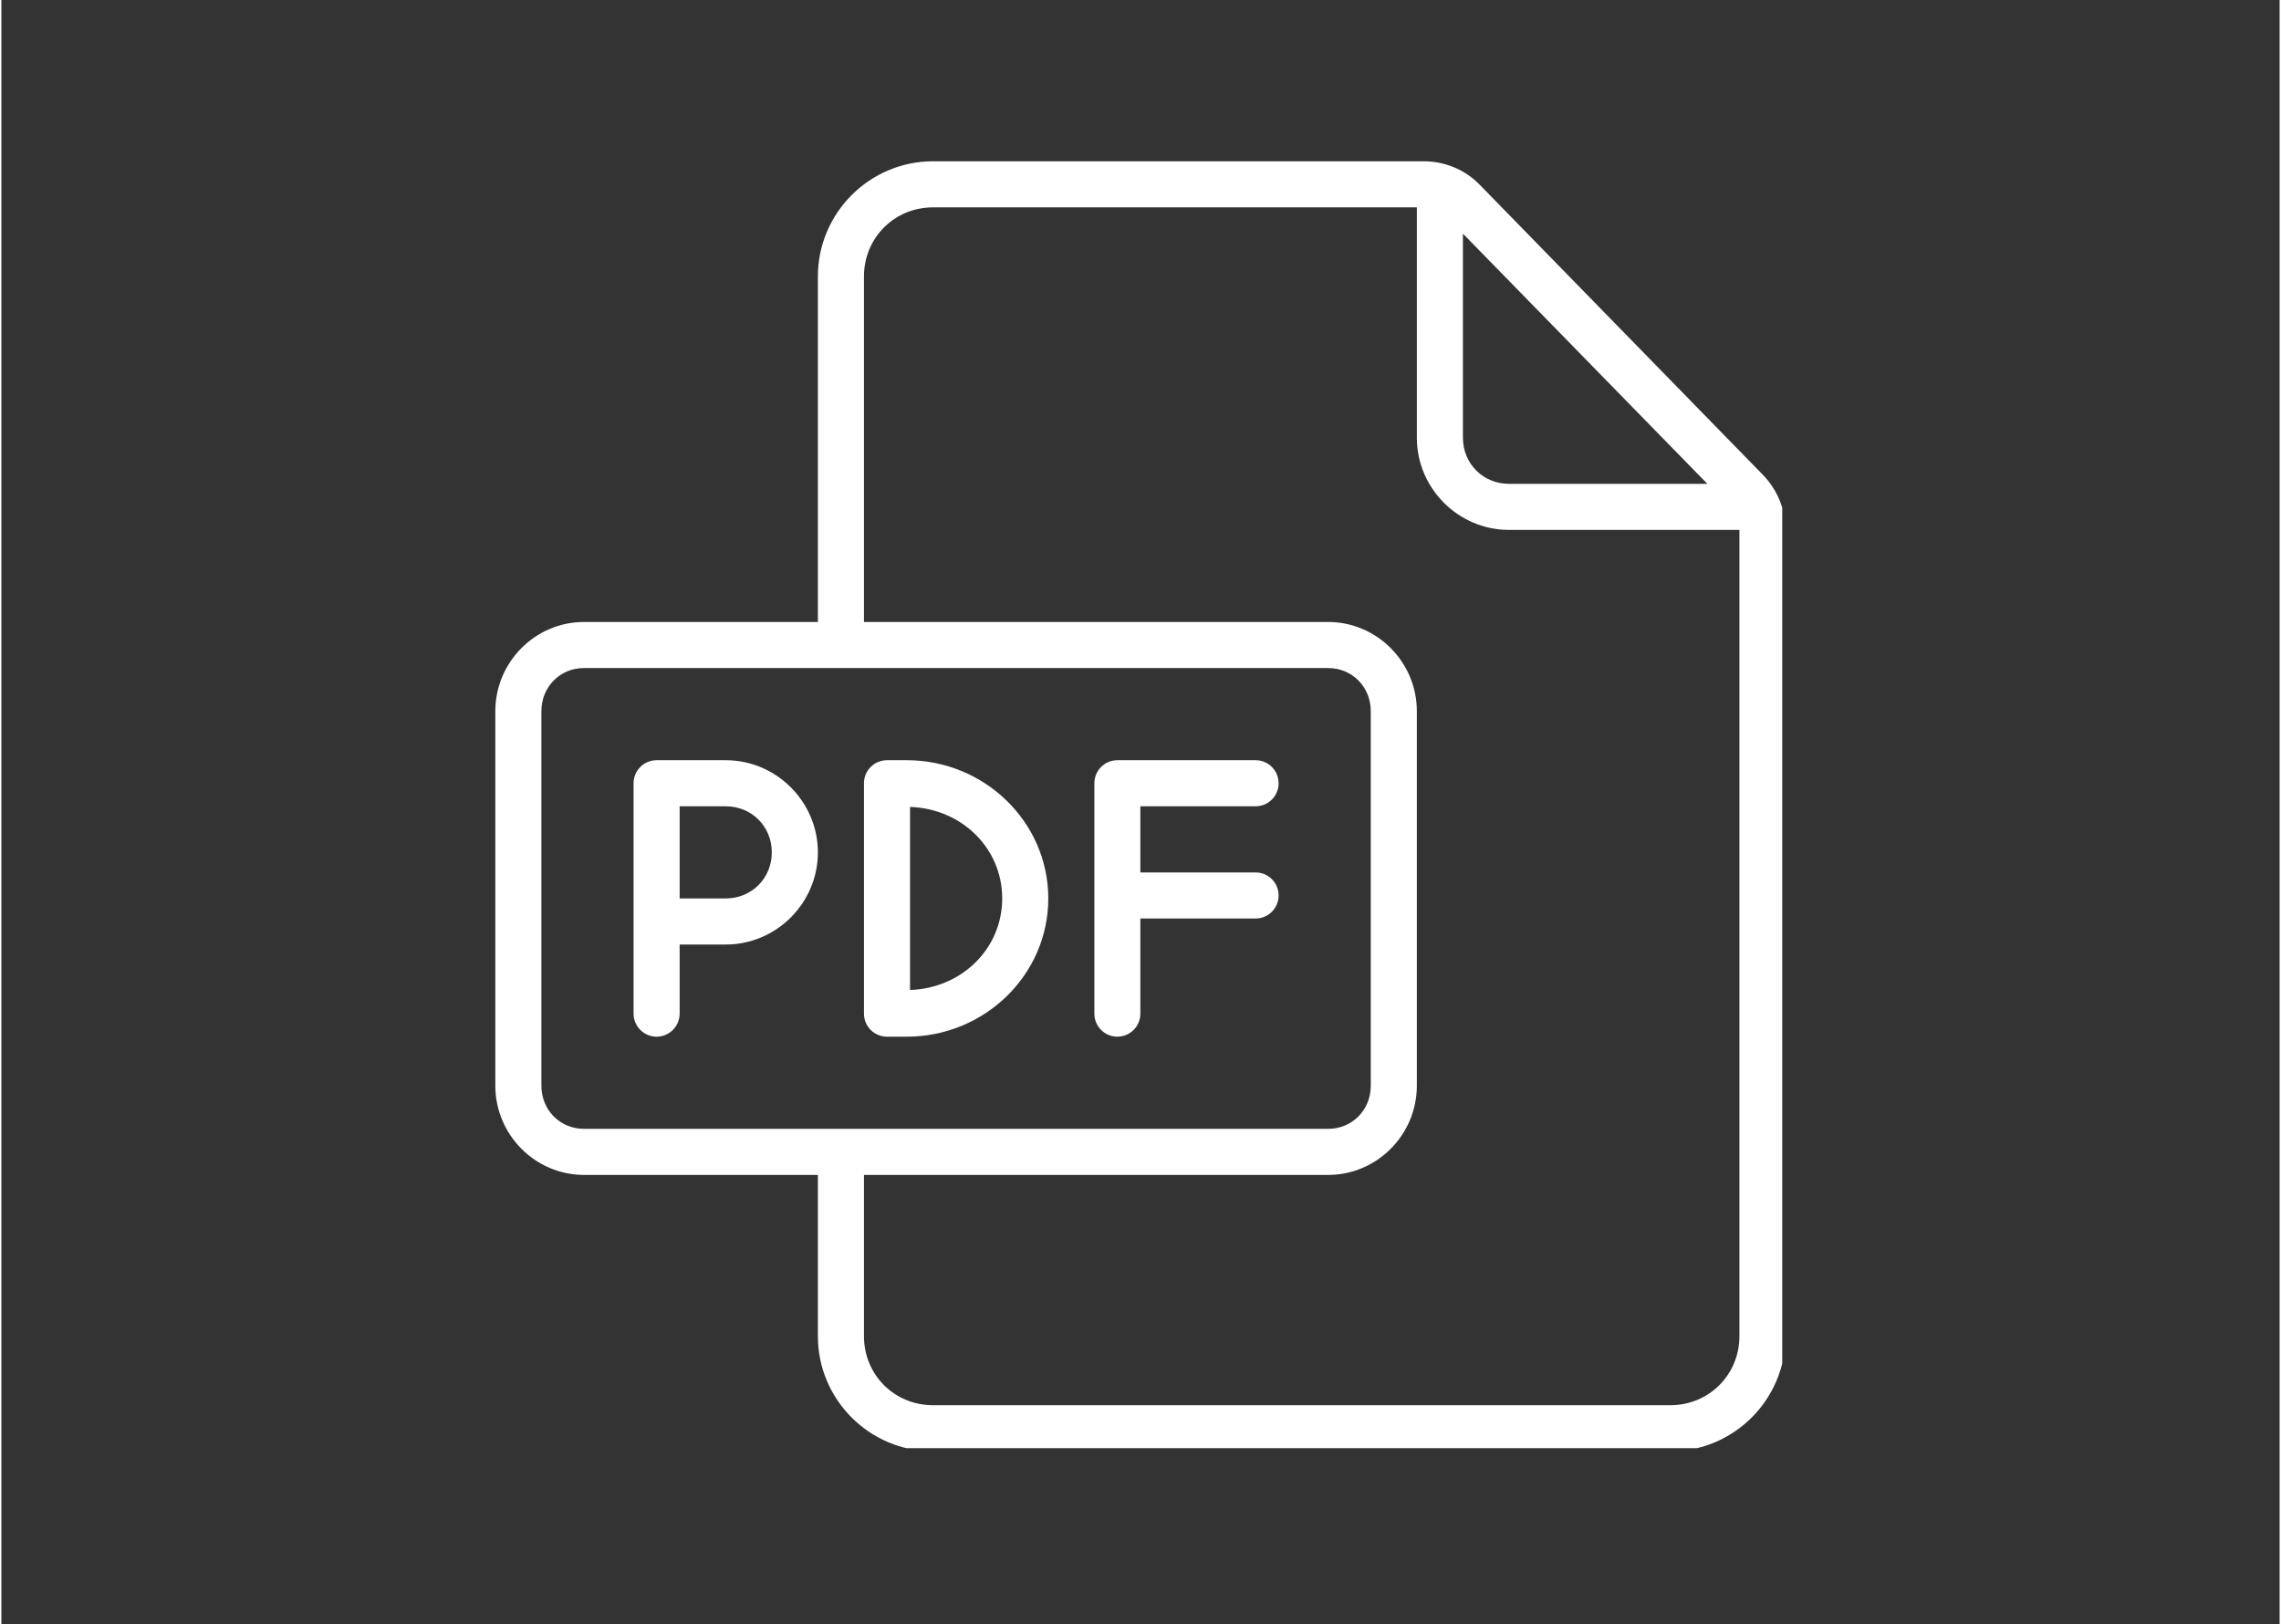<svg xmlns="http://www.w3.org/2000/svg" xmlns:xlink="http://www.w3.org/1999/xlink" width="132" zoomAndPan="magnify" viewBox="0 0 98.88 70.5" height="94" preserveAspectRatio="xMidYMid meet" version="1.0"><rect x="0" y="0" width="98.88" height="70.5" fill="#333333" stroke="none"/><defs><clipPath id="8950e48390"><path d="M 21.438 7 L 77.293 7 L 77.293 62.855 L 21.438 62.855 Z M 21.438 7 " clip-rule="nonzero"/></clipPath></defs><g clip-path="url(#8950e48390)"><path fill="#ffffff" d="M 40.438 7 C 37.68 7 35.438 9.246 35.438 12 L 35.438 26.996 L 25.285 26.996 C 23.168 26.996 21.438 28.742 21.438 30.867 L 21.438 47.125 C 21.438 49.25 23.168 50.996 25.285 50.996 L 35.438 50.996 L 35.438 57.996 C 35.438 60.75 37.68 62.992 40.438 62.992 L 72.434 62.992 C 75.188 62.992 77.434 60.75 77.434 57.996 L 77.434 23 C 77.434 22.086 77.062 21.227 76.438 20.594 L 64.148 8.004 C 63.508 7.348 62.625 7 61.727 7 Z M 40.438 9 L 61.434 9 L 61.434 19 C 61.434 21.195 63.234 23 65.434 23 L 75.434 23 L 75.434 57.996 C 75.434 59.672 74.109 60.992 72.434 60.992 L 40.438 60.992 C 38.758 60.992 37.438 59.672 37.438 57.996 L 37.438 50.996 L 57.586 50.996 C 59.703 50.996 61.434 49.25 61.434 47.125 L 61.434 30.867 C 61.434 28.742 59.703 26.996 57.586 26.996 L 37.438 26.996 L 37.438 12 C 37.438 10.324 38.758 9 40.438 9 Z M 63.434 10.141 L 74.043 21 L 65.434 21 C 64.309 21 63.434 20.125 63.434 19 Z M 25.285 28.996 L 57.586 28.996 C 58.621 28.996 59.434 29.809 59.434 30.867 L 59.434 47.125 C 59.434 48.184 58.621 48.996 57.586 48.996 L 25.285 48.996 C 24.25 48.996 23.438 48.184 23.438 47.125 L 23.438 30.867 C 23.438 29.809 24.25 28.996 25.285 28.996 Z M 25.285 28.996 " fill-opacity="1" fill-rule="nonzero"/></g><path fill="#ffffff" d="M 28.438 32.996 C 27.887 32.996 27.438 33.445 27.438 33.996 C 27.438 37.332 27.438 40.664 27.438 43.996 C 27.438 44.547 27.887 44.996 28.438 44.996 C 28.988 44.996 29.438 44.547 29.438 43.996 L 29.438 40.996 L 31.438 40.996 C 33.637 40.996 35.438 39.195 35.438 36.996 C 35.438 34.801 33.637 32.996 31.438 32.996 Z M 29.438 34.996 L 31.438 34.996 C 32.562 34.996 33.438 35.871 33.438 36.996 C 33.438 38.121 32.562 38.996 31.438 38.996 L 29.438 38.996 Z M 29.438 34.996 " fill-opacity="1" fill-rule="nonzero"/><path fill="#ffffff" d="M 38.438 32.996 C 37.883 32.996 37.438 33.445 37.438 33.996 L 37.438 43.996 C 37.438 44.547 37.883 44.996 38.438 44.996 L 39.297 44.996 C 42.664 44.996 45.438 42.32 45.438 38.996 C 45.438 35.676 42.664 32.996 39.297 32.996 Z M 39.438 35.023 C 41.691 35.102 43.438 36.824 43.438 38.996 C 43.438 41.168 41.691 42.891 39.438 42.969 Z M 39.438 35.023 " fill-opacity="1" fill-rule="nonzero"/><path fill="#ffffff" d="M 48.434 32.996 C 47.883 32.996 47.438 33.445 47.438 33.996 C 47.438 37.332 47.438 40.664 47.438 43.996 C 47.438 44.547 47.883 44.996 48.434 44.996 C 48.988 44.996 49.434 44.547 49.434 43.996 L 49.434 39.867 L 54.434 39.867 C 54.988 39.867 55.434 39.418 55.434 38.867 C 55.434 38.312 54.988 37.867 54.434 37.867 L 49.434 37.867 L 49.434 34.996 L 54.434 34.996 C 54.988 34.996 55.434 34.551 55.434 33.996 C 55.434 33.445 54.988 32.996 54.434 32.996 Z M 48.434 32.996 " fill-opacity="1" fill-rule="nonzero"/></svg>